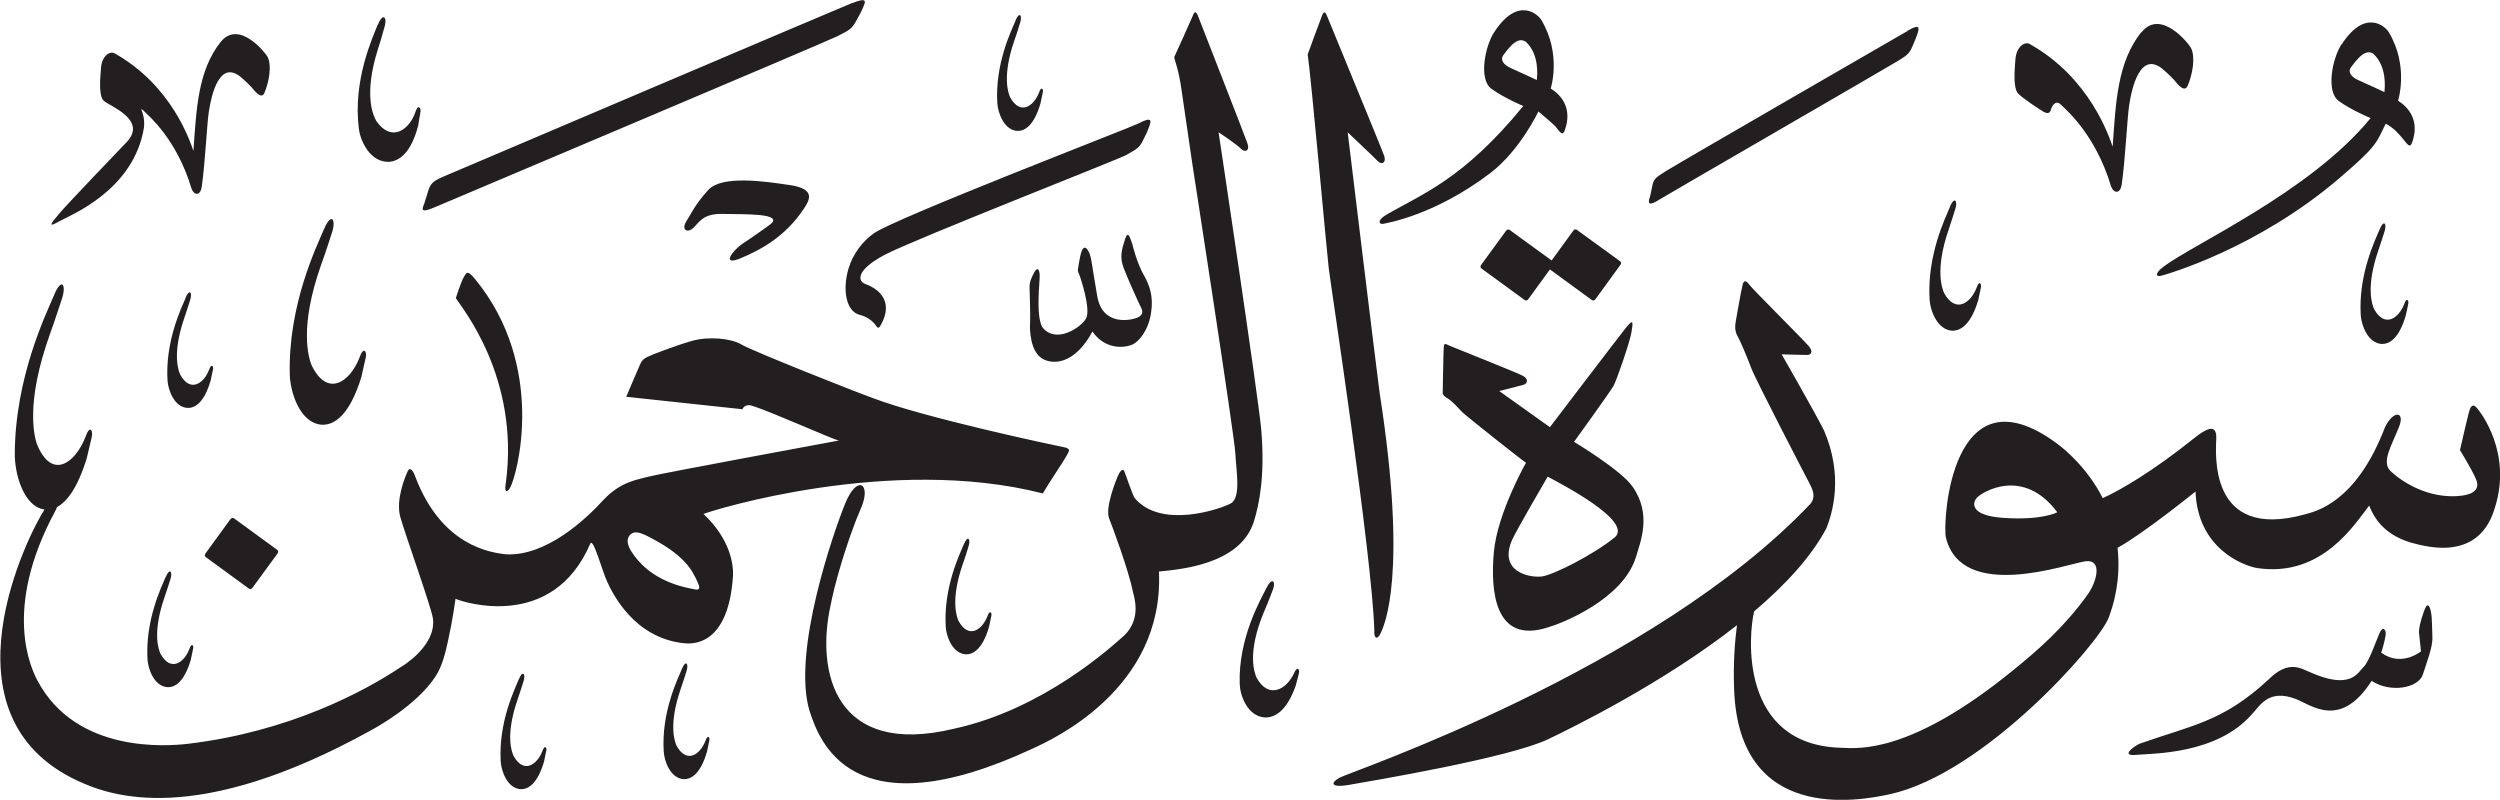 <?xml version="1.0" encoding="UTF-8" standalone="no"?>
<!-- Created with Inkscape (http://www.inkscape.org/) -->

<svg
   width="19.246mm"
   height="6.157mm"
   viewBox="0 0 19.246 6.157"
   version="1.1"
   id="svg1"
   xmlns:inkscape="http://www.inkscape.org/namespaces/inkscape"
   xmlns:sodipodi="http://sodipodi.sourceforge.net/DTD/sodipodi-0.dtd"
   xmlns="http://www.w3.org/2000/svg"
   xmlns:svg="http://www.w3.org/2000/svg">
  <sodipodi:namedview
     id="namedview1"
     pagecolor="#ffffff"
     bordercolor="#666666"
     borderopacity="1.0"
     inkscape:showpageshadow="2"
     inkscape:pageopacity="0.0"
     inkscape:pagecheckerboard="0"
     inkscape:deskcolor="#d1d1d1"
     inkscape:document-units="mm" />
  <defs
     id="defs1" />
  <g
     inkscape:label="Layer 1"
     inkscape:groupmode="layer"
     id="layer1"
     transform="translate(-137.518,-44.583)">
    <path
       d="m 144.076,44.607 c -0.084,0.033 -3.043,1.293 -3.129,1.329 -0.086,0.036 -0.112,0.053 -0.131,0.112 -0.018,0.059 -0.028,0.09 -0.032,0.103 -0.016,0.04 -0.037,0.08 0.089,0.024 0.039,-0.017 3.02,-1.276 3.089,-1.312 0.068,-0.036 0.108,-0.048 0.141,-0.108 0.033,-0.06 0.04,-0.07 0.058,-0.112 0.019,-0.045 0.042,-0.086 -0.085,-0.035 m 4.945,0.222 c -0.07,0.107 -0.122,0.363 -0.022,0.436 0.1,0.073 0.246,0.133 0.246,0.133 -0.466,0.57 -0.785,0.679 -1.057,0.839 -0.07,0.041 -0.056,0.078 -0.015,0.067 0.021,-0.006 0.388,-0.063 0.816,-0.388 0.232,-0.176 0.372,-0.476 0.372,-0.476 0,0 0.116,0.097 0.132,0.116 0.035,0.044 0.054,0.076 0.071,0.03 0.061,-0.169 -0.025,-0.271 -0.108,-0.323 0,0 0.086,-0.263 -0.072,-0.527 -0.026,-0.044 -0.182,-0.186 -0.363,0.094 m 0.243,0.073 c 0.105,0.097 0.089,0.258 0.085,0.295 0,0 -0.134,-0.063 -0.194,-0.089 -0.06,-0.026 -0.091,-0.064 -0.064,-0.102 0.092,-0.13 0.138,-0.125 0.173,-0.104 m -1.567,-0.205 c -0.016,0.039 -0.112,0.303 -0.112,0.303 0.026,0.171 0.147,1.52 0.162,1.646 0.015,0.126 0.334,2.21 0.351,2.787 -0.005,0.059 0.021,0.081 0.048,0.024 0.027,-0.057 0.213,-0.441 -0.007,-1.851 -0.017,-0.117 -0.246,-2.006 -0.246,-2.006 0,0 0.197,0.185 0.229,0.219 0.032,0.034 0.07,0.016 0.052,-0.038 -0.018,-0.054 -0.422,-1.03 -0.435,-1.065 -0.013,-0.034 -0.026,-0.059 -0.042,-0.019 m -0.994,0 c -0.016,0.039 -0.146,0.325 -0.146,0.325 0.004,0.023 0.034,0.093 0.055,0.238 0.021,0.144 0.051,0.349 0.084,0.576 0,0 0.326,2.103 0.332,2.234 0.006,0.132 0.046,0.341 -0.034,0.386 -0.08,0.044 -0.538,0.201 -0.741,-0.041 -0.015,-0.02 -0.071,-0.186 -0.079,-0.205 -0.008,-0.019 -0.024,-0.016 -0.043,0.02 -0.019,0.037 -0.107,0.259 -0.075,0.341 0.027,0.069 0.147,0.387 0.185,0.571 0.008,0.037 0.065,0.2 -0.066,0.329 -0.103,0.092 -0.626,0.571 -1.313,0.72 -0.907,0.219 -1.067,-0.424 -0.949,-0.954 0.023,-0.126 0.115,-0.472 0.24,-0.761 0.069,-0.175 -0.037,-0.241 -0.128,-0.02 -0.09,0.221 -0.41,1.141 -0.276,1.594 0.073,0.224 0.313,0.95 1.725,0.291 0.138,-0.064 1.008,-0.455 0.966,-1.36 0.147,-0.016 0.631,-0.048 0.733,-0.392 0.036,-0.121 0.086,-0.336 0.054,-0.707 -0.03,-0.303 -0.328,-2.283 -0.328,-2.283 0,0 0.14,0.093 0.171,0.126 0.032,0.034 0.071,0.016 0.052,-0.038 -0.018,-0.054 -0.364,-0.938 -0.377,-0.972 -0.013,-0.034 -0.026,-0.059 -0.042,-0.019 m -1.368,0.046 c -0.031,0.075 -0.159,0.333 -0.139,0.636 0.005,0.071 0.051,0.207 0.157,0.211 0.054,-2.64e-4 0.125,-0.04 0.175,-0.212 0.009,-0.039 0.014,-0.07 0.018,-0.086 0.006,-0.023 -0.012,-0.05 -0.029,0.002 -0.04,0.105 -0.144,0.179 -0.222,0.038 -0.013,-0.028 -0.065,-0.156 0.031,-0.436 0.02,-0.054 0.044,-0.135 0.044,-0.135 0.021,-0.061 -0.004,-0.095 -0.035,-0.02 m -4.909,0.03 c -0.037,0.096 -0.194,0.428 -0.145,0.805 0.011,0.088 0.084,0.255 0.23,0.252 0.075,-0.005 0.169,-0.06 0.226,-0.278 0.009,-0.049 0.014,-0.089 0.018,-0.108 0.006,-0.029 -0.02,-0.063 -0.04,0.005 -0.047,0.135 -0.184,0.235 -0.301,0.065 -0.019,-0.034 -0.1,-0.19 0.012,-0.547 0.023,-0.069 0.051,-0.172 0.051,-0.172 0.026,-0.078 -0.012,-0.118 -0.049,-0.022 m 15.116,0.152 c -0.07,0.107 -0.122,0.362 -0.022,0.436 0.1,0.073 0.246,0.132 0.246,0.132 -0.466,0.571 -1.38,0.977 -1.598,1.147 -0.065,0.049 -0.056,0.078 -0.015,0.067 0.036,-0.009 0.733,-0.205 1.371,-0.75 0.292,-0.25 0.284,-0.269 0.358,-0.421 0.064,0.033 0.107,0.086 0.132,0.116 0.035,0.043 0.055,0.076 0.071,0.03 0.061,-0.169 -0.026,-0.271 -0.108,-0.323 0,0 0.086,-0.263 -0.071,-0.527 -0.026,-0.044 -0.182,-0.186 -0.363,0.094 m 0.244,0.072 c 0.105,0.098 0.089,0.258 0.085,0.295 0,0 -0.134,-0.063 -0.194,-0.089 -0.06,-0.025 -0.091,-0.064 -0.063,-0.102 0.092,-0.13 0.138,-0.125 0.173,-0.104 m -1.789,-0.165 c -0.183,0.232 -0.195,0.539 -0.219,0.88 -0.026,-0.072 -0.172,-0.529 -0.64,-0.791 -0.034,-0.019 -0.103,0.017 -0.109,0.125 -0.004,0.063 -0.021,0.215 0.023,0.259 0.044,0.043 0.175,0.128 0.197,0.14 0.022,0.012 0.045,0.013 0.052,-0.013 0.006,-0.026 0.036,-0.087 0.079,-0.043 0.036,0.036 0.266,0.227 0.386,0.63 0.021,0.054 0.071,0.059 0.082,-0.017 0.027,-0.187 0.042,-0.511 0.057,-0.609 0.021,-0.138 0.087,-0.424 0.262,-0.275 0.04,0.034 0.082,0.078 0.082,0.078 0.037,0.047 0.084,0.1 0.107,0.046 0.035,-0.082 0.062,-0.217 0.025,-0.29 -0.017,-0.033 -0.234,-0.307 -0.382,-0.119 m -1.801,-0.011 c -0.067,0.039 -1.788,1.032 -1.857,1.077 -0.07,0.045 -0.095,0.056 -0.106,0.11 -0.011,0.054 -0.017,0.085 -0.02,0.093 -0.013,0.036 -0.021,0.08 0.081,0.013 0.032,-0.021 1.762,-1.021 1.822,-1.059 0.058,-0.036 0.092,-0.052 0.115,-0.108 0.023,-0.055 0.029,-0.065 0.042,-0.104 0.013,-0.041 0.026,-0.085 -0.078,-0.023 m -12.986,0.087 c -0.174,0.222 -0.185,0.513 -0.208,0.837 -0.024,-0.068 -0.163,-0.503 -0.608,-0.752 -0.033,-0.018 -0.098,0.016 -0.104,0.119 -0.004,0.06 -0.021,0.205 0.021,0.246 0.04,0.04 0.34,0.145 0.178,0.318 -0.073,0.077 -0.439,0.457 -0.518,0.549 -0.079,0.092 -0.086,0.109 -0.002,0.062 0.084,-0.047 0.572,-0.236 0.652,-0.72 0.007,-0.063 -0.007,-0.111 -0.021,-0.143 0.007,0.001 0.014,0.006 0.021,0.014 0.034,0.034 0.253,0.215 0.367,0.599 0.02,0.051 0.067,0.056 0.078,-0.016 0.026,-0.177 0.04,-0.486 0.055,-0.58 0.02,-0.132 0.083,-0.403 0.249,-0.262 0.038,0.032 0.078,0.074 0.078,0.074 0.036,0.044 0.08,0.095 0.101,0.044 0.033,-0.078 0.059,-0.207 0.024,-0.276 -0.016,-0.031 -0.222,-0.292 -0.363,-0.113 m 7.069,0.625 c -0.06,0.031 -1.863,0.725 -2.037,0.845 -0.087,0.06 -0.164,0.161 -0.197,0.273 -0.048,0.163 -0.019,0.33 0.087,0.356 0.074,0.018 0.114,0.065 0.131,0.092 0.007,0.012 0.02,0.005 0.024,-0.002 0.098,-0.163 0.03,-0.275 -0.113,-0.328 -0.057,-0.021 -0.076,-0.104 0.149,-0.224 0.207,-0.111 1.813,-0.74 1.859,-0.768 0.062,-0.037 0.1,-0.049 0.127,-0.107 0.028,-0.057 0.035,-0.067 0.049,-0.108 0.016,-0.043 0.033,-0.088 -0.08,-0.029 m -3.312,0.512 c -0.105,0.114 -0.137,0.193 -0.169,0.241 -0.043,0.068 0.011,0.098 0.06,0.045 0.049,-0.053 0.082,-0.105 0.225,-0.101 0.142,0.004 0.483,-0.009 0.356,0.084 -0.127,0.093 -0.213,0.148 -0.213,0.148 -0.083,0.06 -0.156,0.17 -0.01,0.109 0.146,-0.062 0.339,-0.159 0.487,-0.382 0.043,-0.065 0.094,-0.151 -0.107,-0.181 -0.2,-0.03 -0.524,-0.077 -0.629,0.037 m 9.559,0.13 c -0.035,0.084 -0.179,0.375 -0.157,0.717 0.005,0.079 0.058,0.233 0.177,0.237 0.061,-2.64e-4 0.141,-0.045 0.198,-0.238 0.01,-0.044 0.016,-0.079 0.02,-0.096 0.006,-0.026 -0.013,-0.058 -0.033,0.002 -0.045,0.119 -0.162,0.202 -0.25,0.043 -0.014,-0.032 -0.074,-0.176 0.035,-0.491 0.021,-0.061 0.049,-0.152 0.049,-0.152 0.024,-0.069 -0.005,-0.106 -0.04,-0.022 m -12.516,0.17 c -0.055,0.132 -0.279,0.584 -0.264,1.126 0.004,0.125 0.074,0.371 0.249,0.382 0.09,0.002 0.209,-0.065 0.302,-0.368 0.016,-0.069 0.027,-0.124 0.034,-0.151 0.01,-0.041 -0.017,-0.091 -0.049,0.003 -0.072,0.186 -0.247,0.311 -0.369,0.056 -0.019,-0.05 -0.1,-0.281 0.075,-0.774 0.035,-0.095 0.08,-0.238 0.08,-0.238 0.039,-0.108 -0.002,-0.168 -0.057,-0.037 m 15.824,0.003 c -0.032,0.078 -0.166,0.347 -0.146,0.664 0.005,0.073 0.054,0.216 0.164,0.22 0.057,0 0.131,-0.041 0.183,-0.221 0.009,-0.04 0.015,-0.073 0.019,-0.089 0.005,-0.024 -0.013,-0.053 -0.031,0.002 -0.042,0.11 -0.15,0.187 -0.232,0.04 -0.013,-0.029 -0.068,-0.163 0.033,-0.454 0.02,-0.057 0.046,-0.141 0.046,-0.141 0.022,-0.064 -0.005,-0.098 -0.036,-0.02 m -6.724,0.009 -0.195,0.267 c -0.006,0.009 -0.005,0.02 0.004,0.026 l 0.333,0.243 c 0.008,0.006 0.019,0.004 0.026,-0.005 l 0.168,-0.231 0.323,0.236 c 0.008,0.006 0.019,0.004 0.026,-0.005 l 0.195,-0.268 c 0.006,-0.008 0.005,-0.02 -0.004,-0.026 l -0.333,-0.242 c -0.008,-0.006 -0.02,-0.004 -0.026,0.005 l -0.168,0.231 -0.323,-0.235 c -0.008,-0.006 -0.019,-0.004 -0.026,0.005 m -2.936,0.07 c -0.024,0.074 -0.042,0.132 -0.01,0.217 0.032,0.085 0.119,0.277 0.134,0.305 0.015,0.028 0.018,0.059 -0.03,0.079 -0.048,0.02 -0.267,0.067 -0.307,-0.166 -0.041,-0.233 -0.044,-0.302 -0.065,-0.341 -0.02,-0.04 -0.04,-0.045 -0.055,-0.005 -0.015,0.04 -0.025,0.121 -0.028,0.134 -0.002,0.013 -0.002,0.023 0.006,0.037 0.008,0.014 0.096,0.275 0.056,0.346 -0.039,0.072 -0.236,0.201 -0.338,0.066 -0.049,-0.095 -0.019,-0.334 -0.019,-0.39 0,-0.056 -0.018,-0.075 -0.042,-0.03 -0.024,0.045 -0.037,0.075 -0.036,0.116 10e-4,0.041 0.007,0.215 0.004,0.27 -0.004,0.055 0,0.233 0.105,0.284 0.105,0.05 0.259,0.004 0.375,-0.215 0.09,0.13 0.225,0.131 0.299,0.104 0.062,-0.023 0.132,-0.116 0.152,-0.246 0.021,-0.129 -0.013,-0.217 -0.054,-0.29 -0.054,-0.09 -0.09,-0.241 -0.09,-0.241 -0.019,-0.054 -0.033,-0.109 -0.057,-0.035 m -5.089,0.288 c -0.019,0.029 -0.062,0.163 -0.062,0.163 0.036,0.062 0.495,0.603 0.385,1.423 -0.015,0.082 0.013,0.072 0.033,0.037 0.054,-0.096 0.284,-0.934 -0.271,-1.608 -0.061,-0.075 -0.066,-0.044 -0.085,-0.015 m 9.845,0.059 c -0.013,0.046 -0.045,0.24 -0.053,0.28 -0.008,0.04 -0.007,0.08 0.012,0.114 0.02,0.034 0.071,0.153 0.107,0.249 0.037,0.097 0.415,0.824 0.449,0.889 0.035,0.065 0.042,0.112 0.007,0.155 -1.213,1.28 -3.553,2.067 -3.628,2.11 -0.075,0.044 -0.055,0.077 0.071,0.055 0.188,-0.033 1.24,-0.209 1.539,-0.353 0.198,-0.095 0.888,-0.434 1.452,-0.877 -0.015,0.114 -0.03,0.282 -0.022,0.496 0.038,1.029 0.958,0.858 1.2,0.805 0.724,-0.159 1.609,-1.159 1.684,-1.36 0.074,-0.198 0.085,-0.38 0.068,-0.537 0.191,-0.103 0.6,-0.433 0.6,-0.433 0.017,0.439 0.366,0.57 0.473,0.589 0.503,0.076 0.756,-0.344 0.864,-0.481 0.091,0.241 0.312,0.287 0.425,0.31 0.435,0.086 0.519,-0.221 0.542,-0.291 0.136,-0.424 -0.109,-0.739 -0.141,-0.774 -0.032,-0.035 -0.048,-0.002 -0.059,0.039 -0.011,0.041 -0.046,0.193 -0.068,0.289 0,0 0.091,0.148 0.123,0.223 0.033,0.075 -0.016,0.116 -0.109,0.128 -0.264,0.032 -0.475,-0.119 -0.548,-0.189 -0.073,-0.07 0.006,-0.193 0.065,-0.341 0.047,-0.118 -0.04,-0.132 -0.107,-2.64e-4 -0.224,0.589 -0.539,0.652 -0.621,0.675 -0.746,0.204 -0.682,-0.479 -0.679,-0.591 0.002,-0.111 -0.079,-0.07 -0.171,0.004 -0.314,0.252 -0.567,0.4 -0.703,0.461 -0.117,-0.229 -0.287,-0.373 -0.359,-0.425 -0.807,-0.589 -0.874,0.599 -0.849,0.727 0.123,0.505 0.948,0.199 1.077,0.184 0.129,-0.015 0.087,0.156 0.014,0.257 -0.178,0.25 -0.385,0.43 -0.573,0.582 -0.8,0.653 -1.201,0.601 -1.325,0.597 -0.785,-0.022 -0.713,-0.869 -0.669,-1.05 0.236,-0.2 0.439,-0.418 0.557,-0.641 0.048,-0.123 0.131,-0.402 -0.019,-0.752 -0.078,-0.154 -0.326,-0.586 -0.326,-0.586 0,0 0.183,0.006 0.2,0.005 0.017,-7.94e-4 0.052,-0.018 0.007,-0.07 -0.044,-0.051 -0.428,-0.434 -0.45,-0.464 -0.023,-0.031 -0.044,-0.053 -0.058,-0.007 m 2.422,1.752 c 0,0 -0.11,0.064 -0.417,0.043 -0.258,-0.018 -0.236,-0.118 -0.2,-0.156 0.038,-0.041 0.354,-0.24 0.618,0.113 m -15.421,-1.673 c -0.06,0.143 -0.302,0.633 -0.303,1.228 -2.6e-4,0.135 0.06,0.399 0.229,0.424 -0.113,0.168 -0.84,1.583 0.259,2.09 0.247,0.114 0.903,0.358 2.257,-0.392 0.023,-0.013 0.35,-0.188 0.497,-0.418 0.049,-0.077 0.074,-0.179 0.094,-0.273 0.036,-0.162 0.057,-0.32 0.057,-0.32 0.047,0.023 0.745,0.257 1.037,-0.424 0.023,-0.053 0.092,0.213 0.132,0.296 0.039,0.083 0.201,0.426 0.585,0.47 0.065,0.007 0.345,0.028 0.382,-0.516 0.005,-0.09 -0.021,-0.285 -0.227,-0.479 0.067,-0.028 1.444,-0.457 2.612,-0.158 0.05,-0.086 0.156,-0.241 0.179,-0.283 0.023,-0.042 0.042,-0.062 -0.017,-0.073 -0.059,-0.011 -1.073,-0.226 -1.47,-0.378 -0.115,-0.04 -0.932,-0.364 -1.011,-0.412 -0.078,-0.048 -0.255,-0.065 -0.383,-0.028 -0.129,0.037 -0.315,0.109 -0.342,0.123 -0.027,0.014 -0.041,0.025 -0.054,0.053 -0.013,0.028 -0.109,0.254 -0.109,0.254 l 0.895,0.096 c 0,0 0.015,-0.048 0.08,-0.025 0.151,0.048 0.611,0.255 0.661,0.266 0,0 -1.397,0.258 -1.469,0.279 -0.071,0.021 -0.21,0.034 -0.345,0.181 -0.134,0.147 -0.436,0.429 -0.743,0.416 -0.13,-0.013 -0.499,-0.068 -0.701,-0.593 -0.016,-0.048 -0.041,-0.084 -0.059,-0.049 -0.018,0.035 -0.096,0.223 -0.058,0.355 0.037,0.132 0.241,0.701 0.251,0.781 0.028,0.212 -0.242,0.371 -0.244,0.372 l 7.9e-4,-0.001 c -0.291,0.195 -0.867,0.5 -1.638,0.593 -0.167,0.02 -0.864,0.075 -1.162,-0.484 -0.049,-0.092 -0.273,-0.549 0.134,-1.304 0.007,-0.011 0.012,-0.023 0.015,-0.034 0.074,-0.039 0.157,-0.142 0.229,-0.375 0.019,-0.075 0.031,-0.135 0.039,-0.165 0.011,-0.044 -0.014,-0.1 -0.049,0.001 -0.079,0.202 -0.26,0.335 -0.374,0.053 -0.018,-0.056 -0.091,-0.31 0.101,-0.846 0.038,-0.104 0.088,-0.259 0.088,-0.259 0.043,-0.117 0.004,-0.185 -0.056,-0.042 m 4.546,1.846 c 0.316,0.154 0.368,0.28 0.406,0.361 0.038,0.081 -0.006,0.062 -0.053,0.053 -0.24,-0.047 -0.367,-0.164 -0.43,-0.249 -0.025,-0.034 -0.082,-0.109 -0.037,-0.162 0.021,-0.024 0.055,-0.031 0.114,-0.002 m -3.534,-1.823 c -0.031,0.074 -0.158,0.332 -0.139,0.636 0.005,0.07 0.051,0.207 0.157,0.21 0.055,0 0.125,-0.04 0.175,-0.211 0.009,-0.039 0.015,-0.07 0.018,-0.085 0.006,-0.023 -0.012,-0.051 -0.03,0.002 -0.04,0.105 -0.144,0.179 -0.222,0.038 -0.013,-0.028 -0.065,-0.156 0.031,-0.436 0.019,-0.054 0.044,-0.135 0.044,-0.135 0.021,-0.061 -0.004,-0.095 -0.035,-0.019 m 11.093,0.224 c -0.053,0.066 -0.589,0.77 -0.589,0.77 l -0.39,-0.278 c 0,0 0.159,-0.04 0.187,-0.048 0.028,-0.008 0.044,-0.044 -0.006,-0.07 -0.05,-0.026 -0.52,-0.213 -0.556,-0.228 -0.036,-0.014 -0.049,-0.031 -0.052,0.007 -0.003,0.038 -0.008,0.348 -0.008,0.348 0,0 -0.007,0.022 0.034,0.045 0.041,0.024 0.082,0.073 0.115,0.107 0.034,0.034 0.471,0.379 0.492,0.391 0,0 -0.219,0.385 -0.247,0.685 -0.028,0.301 0.005,0.716 0.417,0.582 0.111,-0.032 0.572,-0.215 0.675,-0.536 0.034,-0.119 0.128,-0.332 -0.026,-0.549 -0.089,-0.127 -0.449,-0.343 -0.449,-0.343 0,0 0.276,-0.382 0.303,-0.429 0.026,-0.047 0.128,-0.343 0.139,-0.415 0.012,-0.072 0.017,-0.107 -0.036,-0.042 m -0.095,1.623 c -0.153,0.126 -0.474,0.292 -0.564,0.3 -0.09,0.009 -0.329,-0.035 -0.225,-0.28 0.036,-0.08 0.275,-0.489 0.275,-0.489 0.09,0.049 0.667,0.344 0.515,0.469 m -10.654,-0.144 -0.195,0.268 c -0.006,0.008 -0.005,0.02 0.003,0.026 l 0.333,0.243 c 0.008,0.006 0.019,0.004 0.026,-0.005 l 0.195,-0.267 c 0.006,-0.009 0.005,-0.02 -0.003,-0.026 l -0.333,-0.243 c -0.008,-0.006 -0.019,-0.004 -0.025,0.005 m -0.502,0.447 c -0.031,0.075 -0.158,0.333 -0.139,0.637 0.005,0.07 0.051,0.207 0.157,0.211 0.055,0 0.126,-0.04 0.176,-0.211 0.009,-0.039 0.014,-0.07 0.018,-0.086 0.006,-0.023 -0.011,-0.05 -0.029,0.003 -0.04,0.105 -0.144,0.179 -0.222,0.037 -0.013,-0.028 -0.066,-0.156 0.031,-0.436 0.019,-0.054 0.044,-0.135 0.044,-0.135 0.021,-0.061 -0.004,-0.095 -0.035,-0.02 m 6.144,-0.252 c -0.031,0.075 -0.158,0.333 -0.139,0.636 0.004,0.07 0.051,0.207 0.157,0.211 0.055,0 0.126,-0.04 0.176,-0.211 0.009,-0.039 0.014,-0.07 0.018,-0.085 0.006,-0.023 -0.012,-0.051 -0.03,0.002 -0.04,0.105 -0.144,0.179 -0.222,0.038 -0.013,-0.028 -0.065,-0.156 0.031,-0.436 0.02,-0.054 0.044,-0.135 0.044,-0.135 0.021,-0.061 -0.004,-0.095 -0.035,-0.02 m 2.331,0.334 c -0.043,0.087 -0.219,0.385 -0.207,0.743 0.003,0.083 0.057,0.247 0.194,0.256 0.071,0.002 0.164,-0.041 0.236,-0.241 0.013,-0.046 0.021,-0.082 0.026,-0.1 0.008,-0.027 -0.013,-0.06 -0.038,0.001 -0.056,0.122 -0.194,0.204 -0.288,0.034 -0.015,-0.034 -0.078,-0.187 0.059,-0.512 0.028,-0.063 0.063,-0.157 0.063,-0.157 0.031,-0.071 -0.002,-0.111 -0.044,-0.025 m 8.911,0.176 c -0.031,0.086 -0.043,0.143 -0.04,0.175 0.004,0.033 0.015,0.14 0.015,0.14 -0.032,0.026 -0.169,0.111 -0.306,0.01 0.009,-0.029 0.027,-0.089 0.031,-0.121 0.015,-0.051 -0.016,-0.088 -0.041,-0.036 -0.025,0.052 -0.083,0.228 -0.126,0.267 -0.043,0.039 -0.093,0.185 -0.42,0.037 -0.057,-0.022 -0.157,-0.096 -0.312,0.06 -0.353,0.328 -0.596,0.353 -0.992,0.494 -0.048,0.022 -0.148,0.097 -0.029,0.086 0.119,-0.012 0.621,0 0.893,-0.313 0.057,-0.055 0.122,-0.201 0.339,-0.117 0.12,0.046 0.342,0.236 0.583,-0.14 0.143,0.095 0.359,0.057 0.394,-0.048 0.034,-0.104 0.074,-0.209 0.074,-0.28 -7.9e-4,-0.071 -0.006,-0.165 -0.006,-0.165 -0.005,-0.056 -0.025,-0.137 -0.056,-0.05 m -13.415,0.453 c -0.031,0.075 -0.159,0.333 -0.139,0.636 0.004,0.071 0.051,0.207 0.157,0.211 0.055,-2.65e-4 0.126,-0.04 0.176,-0.212 0.008,-0.039 0.014,-0.07 0.018,-0.086 0.005,-0.023 -0.012,-0.05 -0.03,0.003 -0.04,0.105 -0.144,0.179 -0.222,0.038 -0.013,-0.028 -0.065,-0.156 0.031,-0.436 0.019,-0.054 0.044,-0.135 0.044,-0.135 0.021,-0.061 -0.004,-0.095 -0.035,-0.02 m -1.255,0.079 c -0.03,0.074 -0.158,0.332 -0.139,0.636 0.005,0.07 0.051,0.207 0.157,0.21 0.055,0 0.125,-0.04 0.176,-0.211 0.008,-0.039 0.014,-0.07 0.018,-0.085 0.005,-0.023 -0.012,-0.05 -0.03,0.002 -0.04,0.105 -0.144,0.179 -0.222,0.038 -0.013,-0.028 -0.066,-0.156 0.031,-0.435 0.019,-0.054 0.044,-0.135 0.044,-0.135 0.021,-0.061 -0.005,-0.095 -0.035,-0.019"
       style="fill:#231f20;fill-opacity:1;fill-rule:evenodd;stroke:none;stroke-width:0.265"
       id="path1" />
  </g>
</svg>
